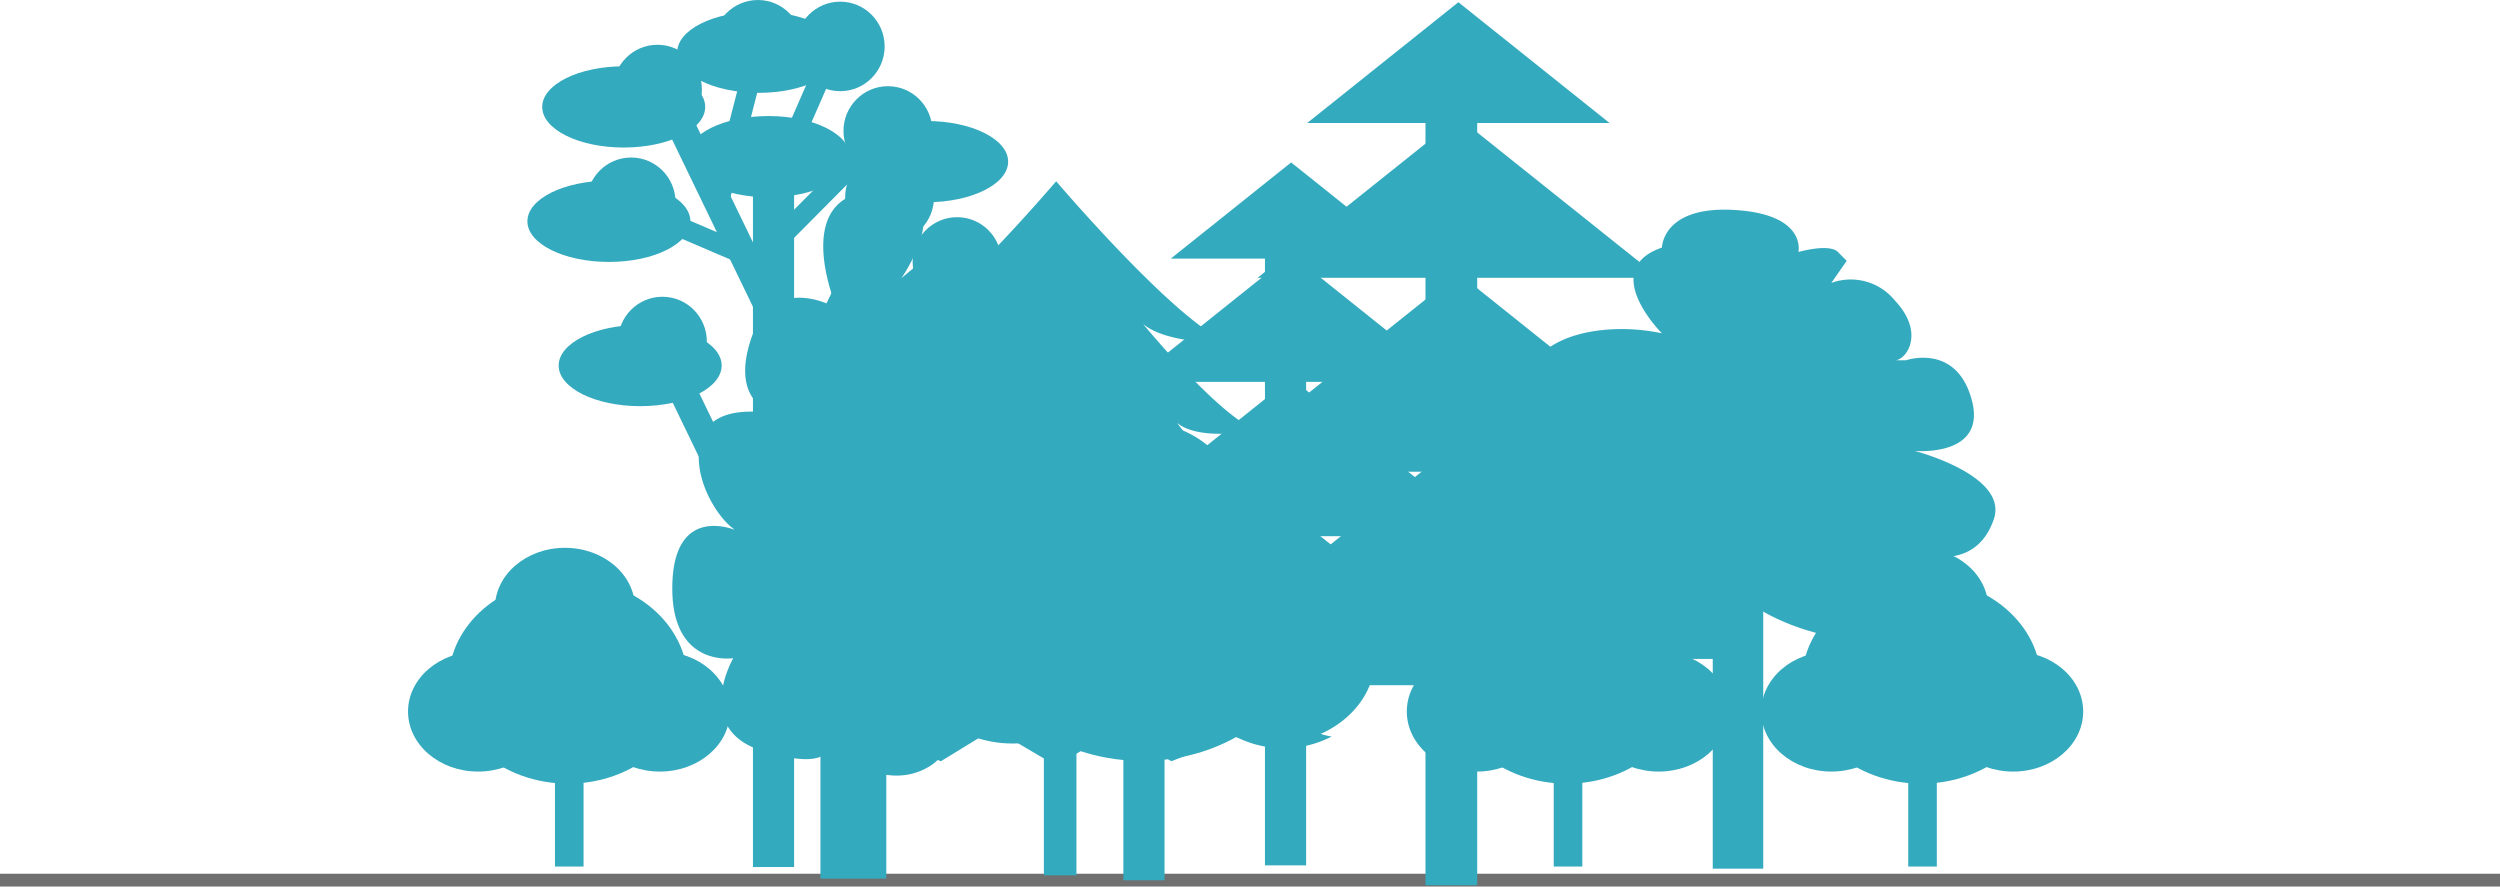 <svg xmlns="http://www.w3.org/2000/svg" width="194.791" height="69.076" viewBox="0 0 194.791 69.076">
  <g id="Trees_02" transform="translate(0 0)">
    <line id="Line_304" data-name="Line 304" x2="194.791" transform="translate(0 68.576)" fill="none" stroke="#707070" stroke-width="1"/>
    <g id="Group_10451" data-name="Group 10451" transform="translate(31.793 0)">
      <g id="Group_10394" data-name="Group 10394" transform="translate(83.081 16.335)">
        <path id="Path_15253" data-name="Path 15253" d="M248.878,225.227a6.41,6.41,0,0,1,.214.829c.289,1.486.385,4.425-3.463,4.166a4.894,4.894,0,0,1-4.96-4.995s-3.079,6.56-9.236,2.505c0,0-3.421-4.916,3.25-7.328,0,0-4.618,1.722-6.328-2.239s4.96-6.028,7.7-6.028c0,0-4.618-1.236-3.592-4.165s6.1-3.824,10.234-2.929c0,0-4.988-4.961,0-6.683,0,0,.028-3.273,5.673-2.928s4.96,3.273,4.96,3.273,2.395-.689,3.079,0l.684.689-1.2,1.722a4.425,4.425,0,0,1,4.96,1.378c2.395,2.55.855,4.65,0,4.65h.855s3.933-1.378,5.131,3.1-4.447,3.961-4.447,3.961,7.355,1.9,6.157,5.339-4.276,3.273-7.013,2.411c0,0,5.3,3.617.855,6.028s-11.566-.539-13.394-2.422" transform="translate(-228.078 -195.406)" fill="#34aabf"/>
        <rect id="Rectangle_2906" data-name="Rectangle 2906" width="3.934" height="22.389" transform="translate(18.577 28.96)" fill="#34aabf"/>
      </g>
      <g id="Group_10395" data-name="Group 10395" transform="translate(29.016 14.122)">
        <path id="Path_15254" data-name="Path 15254" d="M177.606,228.55c1.861,1.155,9.741,1.42,9.741,1.42-4.267-1.333-9.269-6.371-9.269-6.371,1.913,1.63,9.269,1.333,9.269,1.333-3.678-1.185-10.594-8-10.594-8,2.059,1.034,7.209,0,7.209,0-3.237-.6-7.209-6.07-7.209-6.07,1.765,1.481,6.18.592,6.18.592-3.09-1.305-8.828-8.3-8.828-8.3,1.913,1.63,6.768,1.481,6.768,1.481-3.826-1.185-13.536-12.594-13.536-12.594s-9.711,11.409-13.537,12.594c0,0,4.855.149,6.768-1.481,0,0-5.738,6.992-8.828,8.3,0,0,4.414.889,6.18-.592,0,0-3.972,5.474-7.209,6.07,0,0,5.15,1.034,7.209,0,0,0-6.915,6.82-10.594,8,0,0,7.356.3,9.269-1.333,0,0-5,5.038-9.269,6.371,0,0,7.88-.265,9.741-1.42-1.41,1.113-8.188,6.356-11.212,6.754a8.151,8.151,0,0,0,7.5,0l5,1.926,4.119-2.519,4.267,2.519.589-.519.589.519,4.267-2.519,4.119,2.519,5-1.926a8.151,8.151,0,0,0,7.5,0C185.794,234.907,179.017,229.663,177.606,228.55Z" transform="translate(-145.854 -192.04)" fill="#34aabf"/>
        <rect id="Rectangle_2907" data-name="Rectangle 2907" width="2.538" height="47.671" transform="translate(20.526 6.408)" fill="#34aabf"/>
      </g>
      <g id="Group_10396" data-name="Group 10396" transform="translate(51.994 12.657)">
        <path id="Path_15255" data-name="Path 15255" d="M201.485,189.812l-9.377,7.493h18.754Z" transform="translate(-184.672 -189.812)" fill="#34aabf"/>
        <path id="Path_15256" data-name="Path 15256" d="M199.882,200.676l-12.456,9.953h24.912Z" transform="translate(-183.069 -193.532)" fill="#34aabf"/>
        <path id="Path_15257" data-name="Path 15257" d="M198.345,215.376l-15.406,12.311h30.812Z" transform="translate(-181.532 -198.567)" fill="#34aabf"/>
        <path id="Path_15258" data-name="Path 15258" d="M197.612,231.327,180.8,244.762h33.626Z" transform="translate(-180.8 -204.029)" fill="#34aabf"/>
        <rect id="Rectangle_2908" data-name="Rectangle 2908" width="3.207" height="52.701" transform="translate(14.774 2.068)" fill="#34aabf"/>
      </g>
      <g id="Group_10397" data-name="Group 10397" transform="translate(60.717 0.172)">
        <path id="Path_15259" data-name="Path 15259" d="M220.052,170.824l-11.78,9.414h23.56Z" transform="translate(-198.93 -170.824)" fill="#34aabf"/>
        <path id="Path_15260" data-name="Path 15260" d="M218.037,184.472l-15.648,12.5h31.3Z" transform="translate(-196.916 -175.498)" fill="#34aabf"/>
        <path id="Path_15261" data-name="Path 15261" d="M216.107,202.94l-19.354,15.466h38.708Z" transform="translate(-194.986 -181.822)" fill="#34aabf"/>
        <path id="Path_15262" data-name="Path 15262" d="M215.186,222.978l-21.121,16.878h42.242Z" transform="translate(-194.065 -188.685)" fill="#34aabf"/>
        <rect id="Rectangle_2909" data-name="Rectangle 2909" width="4.029" height="66.206" transform="translate(18.559 2.598)" fill="#34aabf"/>
      </g>
      <g id="Group_10398" data-name="Group 10398" transform="translate(9.3)">
        <rect id="Rectangle_2910" data-name="Rectangle 2910" width="3.207" height="55.156" transform="translate(17.574 12.4)" fill="#34aabf"/>
        <path id="Path_15263" data-name="Path 15263" d="M141.286,198.684l-1.961.961-9.263-19.163,1.961-.961Z" transform="translate(-120.73 -173.63)" fill="#34aabf"/>
        <path id="Path_15264" data-name="Path 15264" d="M141.286,229.722l-1.961.961-9.263-19.164,1.961-.961Z" transform="translate(-120.73 -184.26)" fill="#34aabf"/>
        <path id="Path_15265" data-name="Path 15265" d="M143.718,212.238l1.961.961,9.263-19.163-1.961-.961Z" transform="translate(-125.407 -178.272)" fill="#34aabf"/>
        <path id="Path_15266" data-name="Path 15266" d="M151.839,207.533l-.77-1.342,10.665-6.2.77,1.342Z" transform="translate(-127.924 -180.641)" fill="#34aabf"/>
        <path id="Path_15267" data-name="Path 15267" d="M145.99,194.534l-1.088-1.1,8.708-8.768,1.088,1.1Z" transform="translate(-125.812 -175.394)" fill="#34aabf"/>
        <path id="Path_15268" data-name="Path 15268" d="M145.4,186.592l-1.409-.625,4.966-11.347,1.409.625Z" transform="translate(-125.501 -171.952)" fill="#34aabf"/>
        <path id="Path_15269" data-name="Path 15269" d="M139.056,187.872l-1.491-.387,3.073-12.008,1.491.387Z" transform="translate(-123.3 -172.246)" fill="#34aabf"/>
        <path id="Path_15270" data-name="Path 15270" d="M138.453,199.175h0a.768.768,0,0,1-1.009.411l-9.92-4.237a.777.777,0,0,1-.408-1.016h0a.768.768,0,0,1,1.009-.41l9.919,4.237A.777.777,0,0,1,138.453,199.175Z" transform="translate(-119.7 -178.541)" fill="#34aabf"/>
        <ellipse id="Ellipse_296" data-name="Ellipse 296" cx="3.463" cy="3.488" rx="3.463" ry="3.488" transform="translate(20.909 0.129)" fill="#34aabf"/>
        <ellipse id="Ellipse_297" data-name="Ellipse 297" cx="3.463" cy="3.488" rx="3.463" ry="3.488" transform="translate(24.628 6.716)" fill="#34aabf"/>
        <ellipse id="Ellipse_298" data-name="Ellipse 298" cx="3.463" cy="3.488" rx="3.463" ry="3.488" transform="translate(14.495)" fill="#34aabf"/>
        <ellipse id="Ellipse_299" data-name="Ellipse 299" cx="3.463" cy="3.488" rx="3.463" ry="3.488" transform="translate(6.67 3.488)" fill="#34aabf"/>
        <ellipse id="Ellipse_300" data-name="Ellipse 300" cx="3.463" cy="3.488" rx="3.463" ry="3.488" transform="translate(4.618 12.272)" fill="#34aabf"/>
        <ellipse id="Ellipse_301" data-name="Ellipse 301" cx="3.463" cy="3.488" rx="3.463" ry="3.488" transform="translate(30.016 16.922)" fill="#34aabf"/>
        <ellipse id="Ellipse_302" data-name="Ellipse 302" cx="3.463" cy="3.488" rx="3.463" ry="3.488" transform="translate(24.757 11.885)" fill="#34aabf"/>
        <ellipse id="Ellipse_303" data-name="Ellipse 303" cx="3.463" cy="3.488" rx="3.463" ry="3.488" transform="translate(7.056 23.122)" fill="#34aabf"/>
        <ellipse id="Ellipse_304" data-name="Ellipse 304" cx="6.35" cy="3.165" rx="6.35" ry="3.165" transform="translate(2.437 25.317)" fill="#34aabf"/>
        <ellipse id="Ellipse_305" data-name="Ellipse 305" cx="6.35" cy="3.165" rx="6.35" ry="3.165" transform="translate(0 14.079)" fill="#34aabf"/>
        <ellipse id="Ellipse_306" data-name="Ellipse 306" cx="6.35" cy="3.165" rx="6.35" ry="3.165" transform="translate(1.154 5.166)" fill="#34aabf"/>
        <ellipse id="Ellipse_307" data-name="Ellipse 307" cx="6.35" cy="3.165" rx="6.35" ry="3.165" transform="translate(11.673 0.904)" fill="#34aabf"/>
        <ellipse id="Ellipse_308" data-name="Ellipse 308" cx="6.35" cy="3.165" rx="6.35" ry="3.165" transform="translate(24.757 9.429)" fill="#34aabf"/>
        <ellipse id="Ellipse_309" data-name="Ellipse 309" cx="6.35" cy="3.165" rx="6.35" ry="3.165" transform="translate(28.99 19.504)" fill="#34aabf"/>
        <ellipse id="Ellipse_310" data-name="Ellipse 310" cx="6.35" cy="3.165" rx="6.35" ry="3.165" transform="translate(12.443 9.041)" fill="#34aabf"/>
      </g>
      <g id="Group_10399" data-name="Group 10399" transform="translate(20.586 14.847)">
        <path id="Path_15271" data-name="Path 15271" d="M150.866,200s5-7.1-1.924-6.846-3.079,9.171-3.079,9.171-4.874-2.971-6.671,2.325,2.053,5.942,2.053,5.942-4.875-1.162-5.9,1.808,1.411,6.588,2.694,7.234c0,0-4.875-2.2-5,4.263s4.746,5.683,4.746,5.683-3.207,5.554,2.309,7.234,5.131-.517,5.131-.517,3.72,3.746,7.44,1.938,1.8-6.846,1.8-6.846,1.925,2.713,3.849.9-.77-5.942-1.155-5.942c0,0,2.694,2.712,4.874-.9s-.256-6.588-1.154-6.588a5.4,5.4,0,0,0,3.72-6.846c-1.411-5.425-5.644-4.392-5.644-4.392l-.513.517s3.207-4.133-.769-7.621S150.866,200,150.866,200Z" transform="translate(-133.033 -193.143)" fill="#34aabf"/>
        <rect id="Rectangle_2911" data-name="Rectangle 2911" width="5.131" height="12.013" transform="translate(11.547 41.6)" fill="#34aabf"/>
      </g>
      <g id="Group_10400" data-name="Group 10400" transform="translate(39.253 32.83)">
        <ellipse id="Ellipse_311" data-name="Ellipse 311" cx="13.405" cy="11.496" rx="13.405" ry="11.496" transform="translate(4.554 3.466)" fill="#34aabf"/>
        <ellipse id="Ellipse_312" data-name="Ellipse 312" cx="7.857" cy="6.738" rx="7.857" ry="6.738" transform="translate(0 11.626)" fill="#34aabf"/>
        <ellipse id="Ellipse_313" data-name="Ellipse 313" cx="7.857" cy="6.738" rx="7.857" ry="6.738" transform="translate(20.395 11.626)" fill="#34aabf"/>
        <ellipse id="Ellipse_314" data-name="Ellipse 314" cx="7.857" cy="6.738" rx="7.857" ry="6.738" transform="translate(9.748)" fill="#34aabf"/>
        <rect id="Rectangle_2912" data-name="Rectangle 2912" width="3.207" height="10.979" transform="translate(16.483 24.779)" fill="#34aabf"/>
      </g>
      <g id="Group_10401" data-name="Group 10401" transform="translate(0 42.684)">
        <ellipse id="Ellipse_315" data-name="Ellipse 315" cx="9.31" cy="7.984" rx="9.31" ry="7.984" transform="translate(3.163 2.407)" fill="#34aabf"/>
        <ellipse id="Ellipse_316" data-name="Ellipse 316" cx="5.457" cy="4.68" rx="5.457" ry="4.68" transform="translate(0 8.074)" fill="#34aabf"/>
        <ellipse id="Ellipse_317" data-name="Ellipse 317" cx="5.457" cy="4.68" rx="5.457" ry="4.68" transform="translate(14.165 8.074)" fill="#34aabf"/>
        <ellipse id="Ellipse_318" data-name="Ellipse 318" cx="5.457" cy="4.68" rx="5.457" ry="4.68" transform="translate(6.77)" fill="#34aabf"/>
        <rect id="Rectangle_2913" data-name="Rectangle 2913" width="2.227" height="7.625" transform="translate(11.448 17.209)" fill="#34aabf"/>
      </g>
      <g id="Group_10402" data-name="Group 10402" transform="translate(105.442 42.684)">
        <ellipse id="Ellipse_319" data-name="Ellipse 319" cx="9.31" cy="7.984" rx="9.31" ry="7.984" transform="translate(3.163 2.407)" fill="#34aabf"/>
        <ellipse id="Ellipse_320" data-name="Ellipse 320" cx="5.457" cy="4.68" rx="5.457" ry="4.68" transform="translate(0 8.074)" fill="#34aabf"/>
        <ellipse id="Ellipse_321" data-name="Ellipse 321" cx="5.457" cy="4.68" rx="5.457" ry="4.68" transform="translate(14.165 8.074)" fill="#34aabf"/>
        <ellipse id="Ellipse_322" data-name="Ellipse 322" cx="5.457" cy="4.68" rx="5.457" ry="4.68" transform="translate(6.77)" fill="#34aabf"/>
        <rect id="Rectangle_2914" data-name="Rectangle 2914" width="2.227" height="7.625" transform="translate(11.448 17.209)" fill="#34aabf"/>
      </g>
      <g id="Group_10403" data-name="Group 10403" transform="translate(77.82 42.684)">
        <ellipse id="Ellipse_323" data-name="Ellipse 323" cx="9.31" cy="7.984" rx="9.31" ry="7.984" transform="translate(3.163 2.407)" fill="#34aabf"/>
        <ellipse id="Ellipse_324" data-name="Ellipse 324" cx="5.457" cy="4.68" rx="5.457" ry="4.68" transform="translate(0 8.074)" fill="#34aabf"/>
        <ellipse id="Ellipse_325" data-name="Ellipse 325" cx="5.457" cy="4.68" rx="5.457" ry="4.68" transform="translate(14.165 8.074)" fill="#34aabf"/>
        <ellipse id="Ellipse_326" data-name="Ellipse 326" cx="5.457" cy="4.68" rx="5.457" ry="4.68" transform="translate(6.77)" fill="#34aabf"/>
        <rect id="Rectangle_2915" data-name="Rectangle 2915" width="2.227" height="7.625" transform="translate(11.448 17.209)" fill="#34aabf"/>
      </g>
    </g>
  </g>
</svg>
